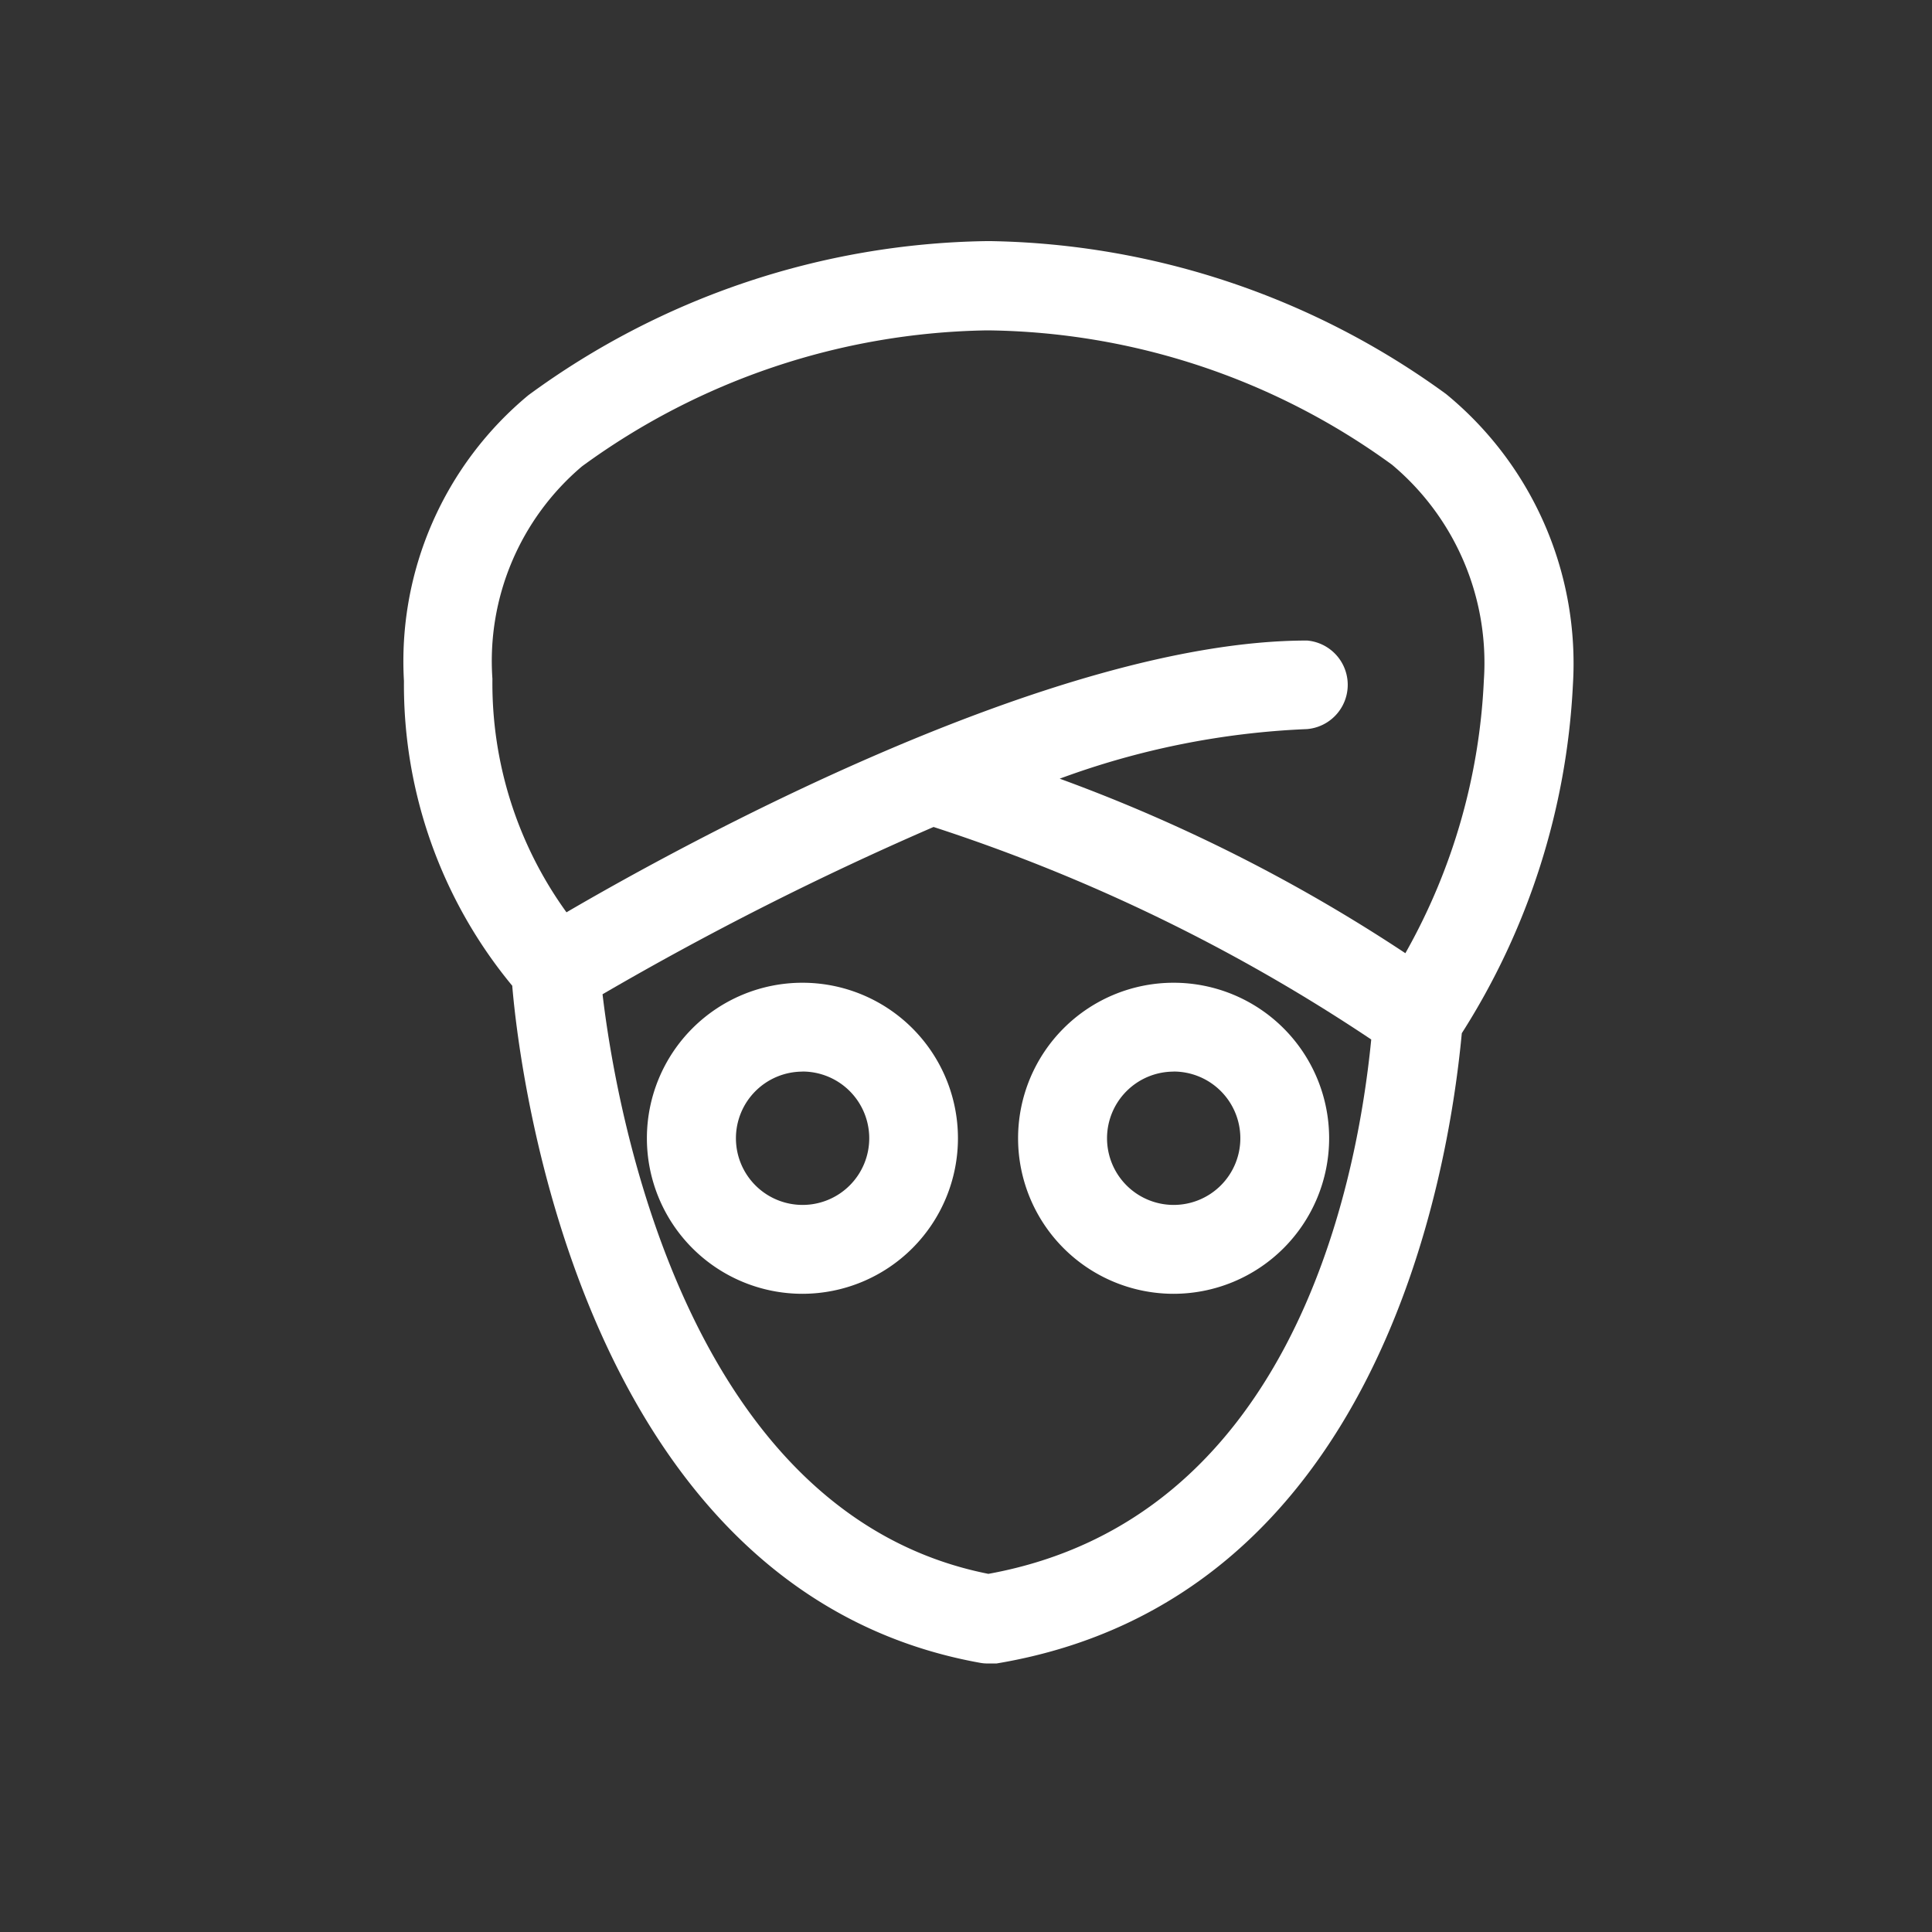 <svg id="profile-icon" xmlns="http://www.w3.org/2000/svg" width="24" height="24" viewBox="0 0 24 24">
  <rect x="0" y="0" width="24" height="24" fill="#333333" stroke="none"/>
  <rect id="background" width="24" height="24" fill="none"/>
  <g id="profile-icon-2" data-name="profile-icon" transform="translate(5.001 3)">
    <path id="Path_1557" data-name="Path 1557" d="M21,88.922a9.881,9.881,0,0,0-5.667-1.9H15.3a9.858,9.858,0,0,0-5.7,1.914,4.293,4.293,0,0,0-1.546,3.551A5.862,5.862,0,0,0,9.4,96.273v.009c.092,1.086.865,7.507,5.805,8.4a.525.525,0,0,0,.12.009h.092c4.738-.791,5.612-6.054,5.778-7.829a8.856,8.856,0,0,0,1.38-4.324A4.328,4.328,0,0,0,21,88.922Zm-5.686,14.656c-3.8-.754-4.637-5.879-4.793-7.2A39,39,0,0,1,14.633,94.3a22.028,22.028,0,0,1,5.437,2.64C19.877,98.9,19.013,102.906,15.314,103.578Zm5.18-7.71A20.5,20.5,0,0,0,16.2,93.7a10.057,10.057,0,0,1,3.073-.616.552.552,0,0,0,0-1.1c-3.156,0-7.783,2.548-9.2,3.376a4.854,4.854,0,0,1-.92-2.9,3.169,3.169,0,0,1,1.113-2.64A8.748,8.748,0,0,1,15.3,88.131h.009A8.689,8.689,0,0,1,20.328,89.8a3.209,3.209,0,0,1,1.141,2.677A7.583,7.583,0,0,1,20.494,95.868Z" transform="translate(-8.037 -87.027)" fill="#fff"/>
    <path id="Path_1558" data-name="Path 1558" d="M13.269,100.9A1.932,1.932,0,1,1,15.2,98.967,1.933,1.933,0,0,1,13.269,100.9Zm0-2.76a.828.828,0,1,0,.829.828A.829.829,0,0,0,13.269,98.139Z" transform="translate(-8.301 -87.828)" fill="#fff"/>
    <path id="Path_1559" data-name="Path 1559" d="M18.28,100.9a1.932,1.932,0,1,1,1.932-1.932A1.933,1.933,0,0,1,18.28,100.9Zm0-2.76a.828.828,0,1,0,.829.828A.829.829,0,0,0,18.28,98.139Z" transform="translate(-8.702 -87.828)" fill="#fff"/>
  </g>
</svg>
